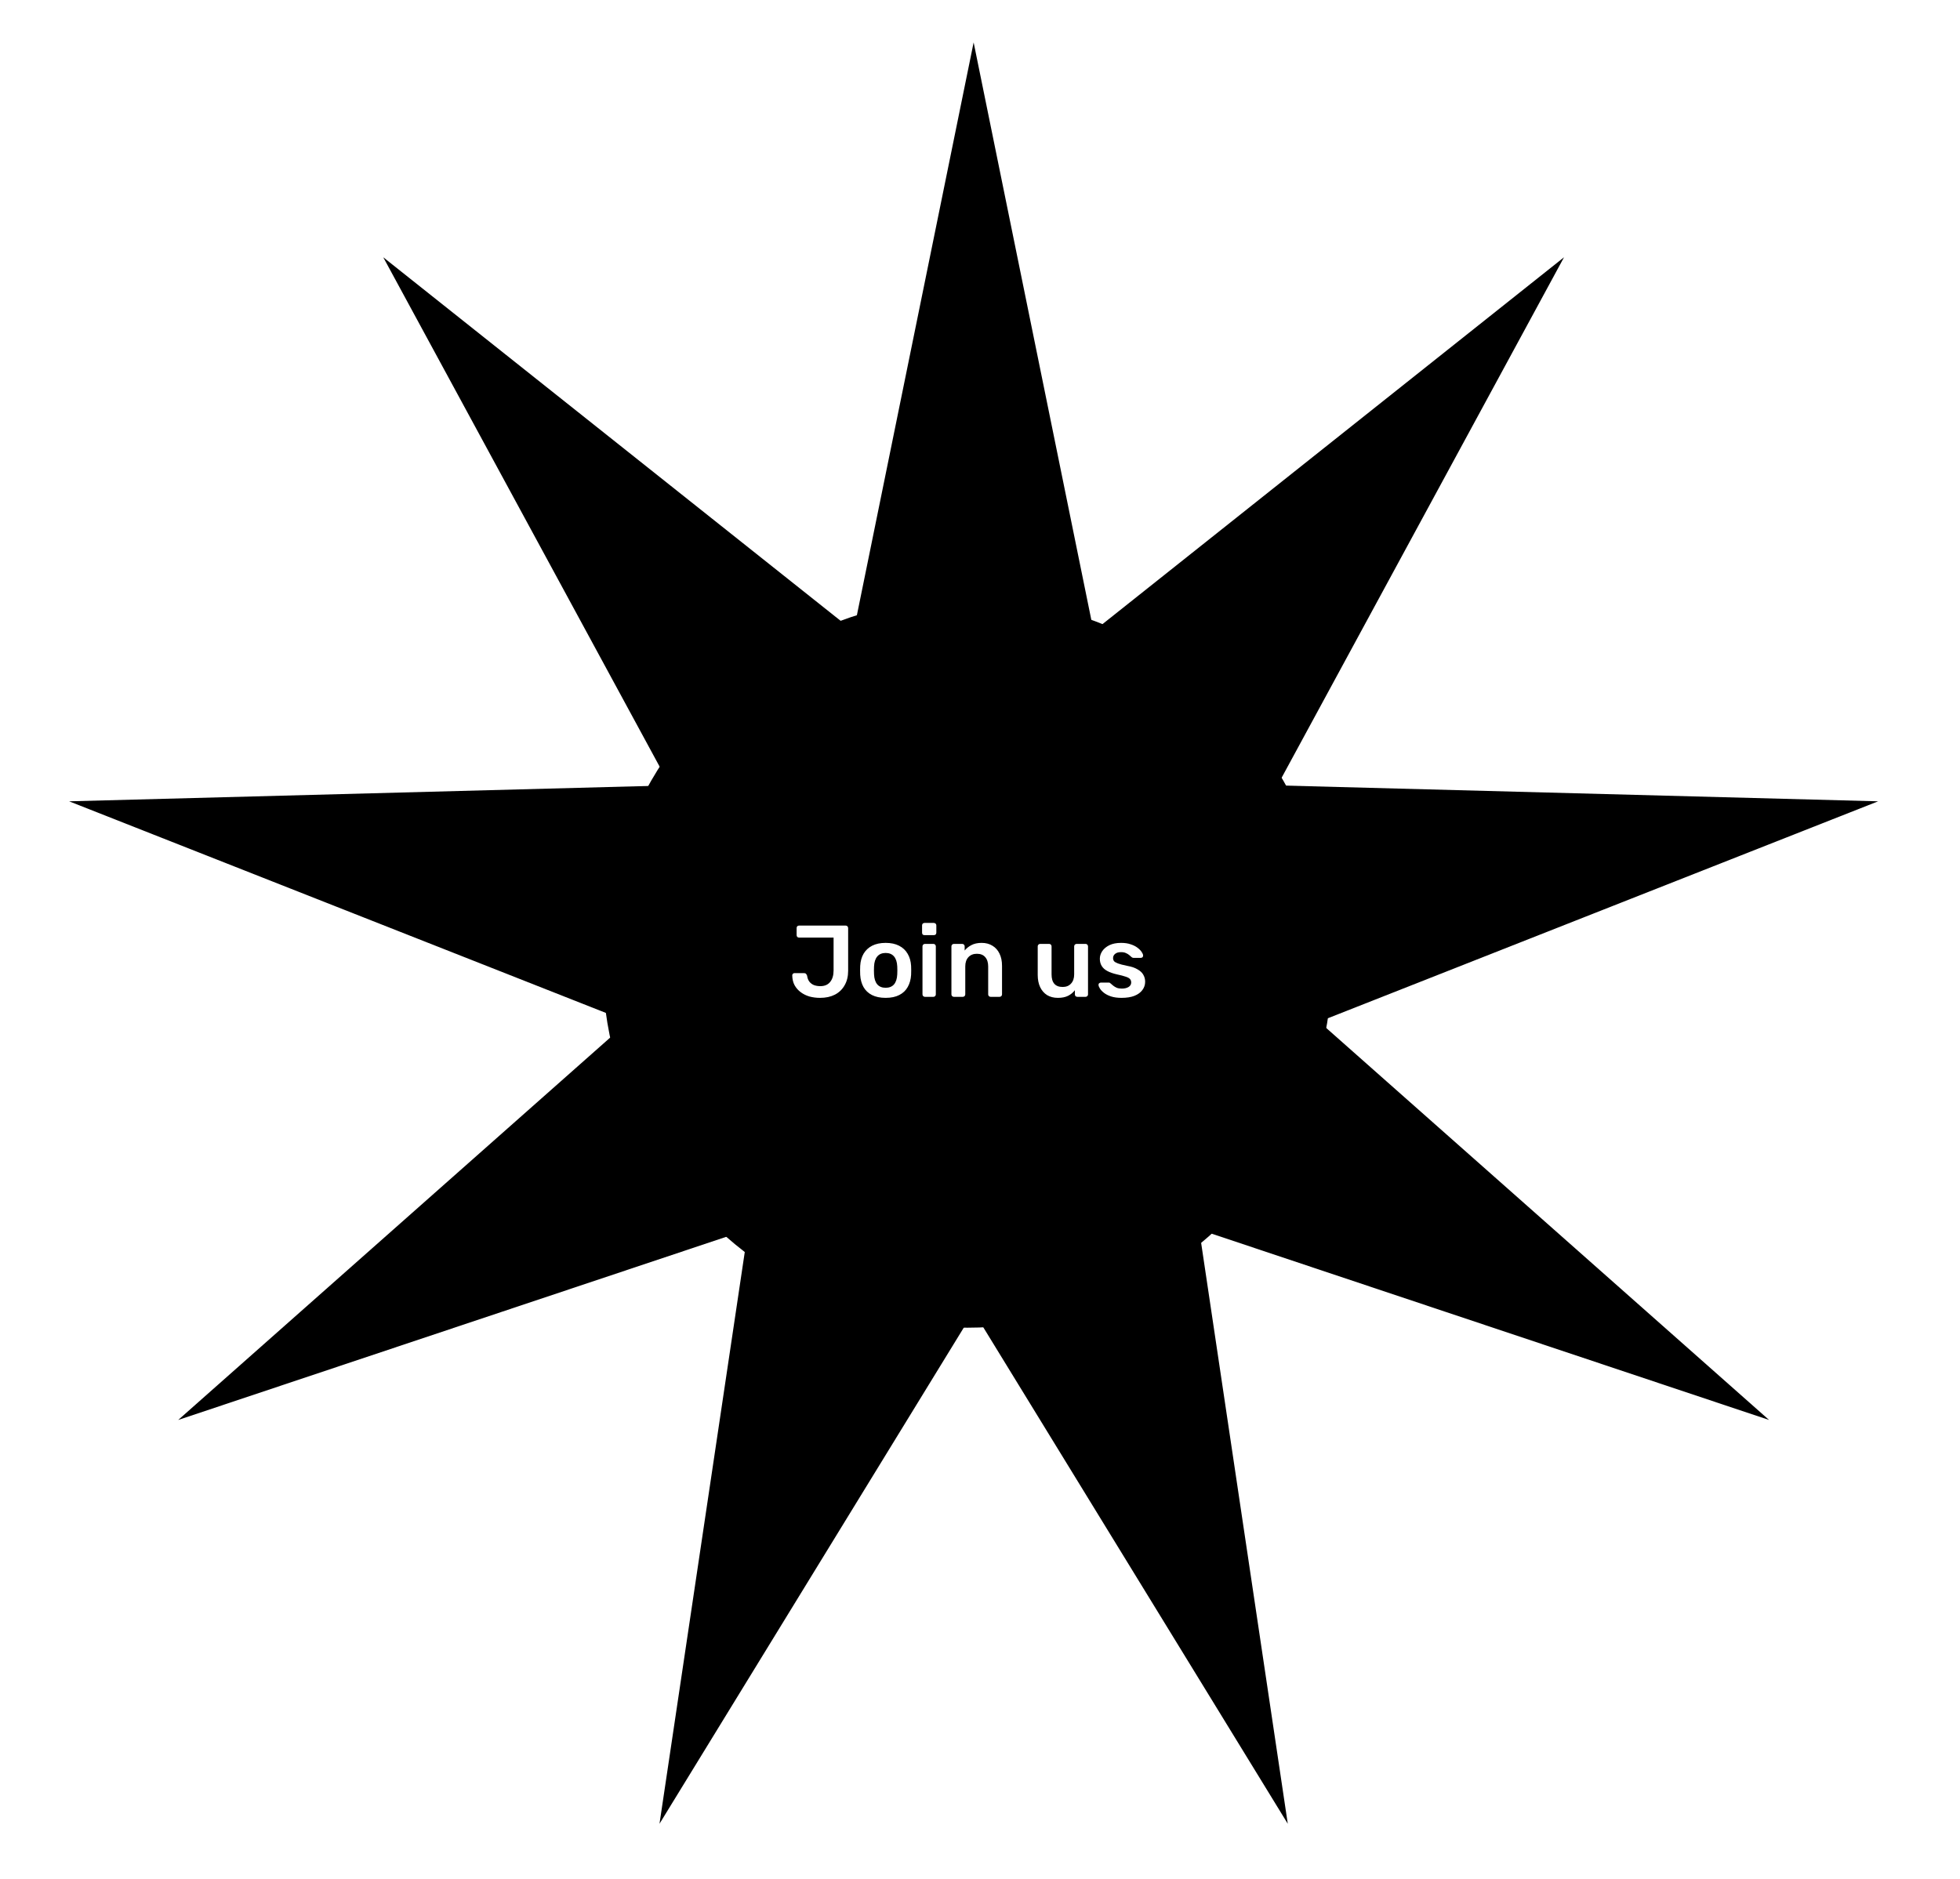 <svg width="462" height="443" viewBox="0 0 462 443" fill="none" xmlns="http://www.w3.org/2000/svg">
<rect width="462" height="443" fill="white"/>
<path d="M229.5 10L257.784 148.792L368.664 60.651L301.117 185.152L442.711 188.905L310.939 240.86L416.995 334.75L282.656 289.849L303.547 429.943L229.5 309.196L155.453 429.943L176.344 289.849L42.005 334.75L148.061 240.86L16.289 188.905L157.883 185.152L90.337 60.651L201.216 148.792L229.5 10Z" fill="black"/>
<circle cx="228" cy="227" r="86" fill="black"/>
<path d="M193.296 235.24C192.432 235.24 191.608 235.136 190.824 234.928C190.056 234.704 189.368 234.368 188.76 233.92C188.152 233.472 187.664 232.92 187.296 232.264C186.944 231.608 186.76 230.832 186.744 229.936C186.744 229.792 186.792 229.672 186.888 229.576C186.984 229.464 187.104 229.408 187.248 229.408H189.528C189.736 229.408 189.888 229.464 189.984 229.576C190.096 229.688 190.184 229.84 190.248 230.032C190.328 230.608 190.512 231.08 190.8 231.448C191.088 231.8 191.448 232.064 191.88 232.24C192.328 232.4 192.824 232.48 193.368 232.48C194.376 232.48 195.144 232.152 195.672 231.496C196.216 230.84 196.488 229.928 196.488 228.76V221.032H188.352C188.176 221.032 188.032 220.976 187.92 220.864C187.824 220.752 187.776 220.616 187.776 220.456V218.776C187.776 218.616 187.824 218.48 187.92 218.368C188.032 218.256 188.176 218.2 188.352 218.2H199.32C199.496 218.2 199.64 218.256 199.752 218.368C199.864 218.48 199.92 218.624 199.92 218.8V228.856C199.92 230.184 199.64 231.328 199.08 232.288C198.536 233.248 197.768 233.984 196.776 234.496C195.8 234.992 194.64 235.24 193.296 235.24ZM208.76 235.24C207.48 235.24 206.4 235.016 205.52 234.568C204.656 234.12 203.992 233.488 203.528 232.672C203.08 231.856 202.824 230.904 202.76 229.816C202.744 229.528 202.736 229.176 202.736 228.76C202.736 228.344 202.744 227.992 202.76 227.704C202.824 226.6 203.088 225.648 203.552 224.848C204.032 224.032 204.704 223.4 205.568 222.952C206.448 222.504 207.512 222.28 208.76 222.28C210.008 222.28 211.064 222.504 211.928 222.952C212.808 223.4 213.48 224.032 213.944 224.848C214.424 225.648 214.696 226.6 214.76 227.704C214.776 227.992 214.784 228.344 214.784 228.76C214.784 229.176 214.776 229.528 214.76 229.816C214.696 230.904 214.432 231.856 213.968 232.672C213.52 233.488 212.856 234.12 211.976 234.568C211.112 235.016 210.04 235.24 208.76 235.24ZM208.76 232.864C209.608 232.864 210.264 232.6 210.728 232.072C211.192 231.528 211.448 230.736 211.496 229.696C211.512 229.456 211.52 229.144 211.52 228.76C211.52 228.376 211.512 228.064 211.496 227.824C211.448 226.8 211.192 226.016 210.728 225.472C210.264 224.928 209.608 224.656 208.76 224.656C207.912 224.656 207.256 224.928 206.792 225.472C206.328 226.016 206.072 226.8 206.024 227.824C206.008 228.064 206 228.376 206 228.76C206 229.144 206.008 229.456 206.024 229.696C206.072 230.736 206.328 231.528 206.792 232.072C207.256 232.6 207.912 232.864 208.76 232.864ZM218.019 235C217.859 235 217.723 234.944 217.611 234.832C217.499 234.72 217.443 234.584 217.443 234.424V223.096C217.443 222.936 217.499 222.8 217.611 222.688C217.723 222.576 217.859 222.52 218.019 222.52H220.011C220.187 222.52 220.323 222.576 220.419 222.688C220.531 222.8 220.587 222.936 220.587 223.096V234.424C220.587 234.584 220.531 234.72 220.419 234.832C220.323 234.944 220.187 235 220.011 235H218.019ZM217.923 220.456C217.747 220.456 217.603 220.408 217.491 220.312C217.395 220.2 217.347 220.056 217.347 219.88V218.152C217.347 217.992 217.395 217.856 217.491 217.744C217.603 217.632 217.747 217.576 217.923 217.576H220.107C220.283 217.576 220.427 217.632 220.539 217.744C220.651 217.856 220.707 217.992 220.707 218.152V219.88C220.707 220.056 220.651 220.2 220.539 220.312C220.427 220.408 220.283 220.456 220.107 220.456H217.923ZM224.84 235C224.68 235 224.544 234.944 224.432 234.832C224.32 234.72 224.264 234.584 224.264 234.424V223.096C224.264 222.936 224.32 222.8 224.432 222.688C224.544 222.576 224.68 222.52 224.84 222.52H226.808C226.968 222.52 227.104 222.576 227.216 222.688C227.328 222.8 227.384 222.936 227.384 223.096V224.08C227.8 223.568 228.328 223.144 228.968 222.808C229.624 222.456 230.432 222.28 231.392 222.28C232.368 222.28 233.216 222.504 233.936 222.952C234.656 223.384 235.208 224 235.592 224.8C235.992 225.6 236.192 226.56 236.192 227.68V234.424C236.192 234.584 236.136 234.72 236.024 234.832C235.912 234.944 235.776 235 235.616 235H233.504C233.344 235 233.208 234.944 233.096 234.832C232.984 234.72 232.928 234.584 232.928 234.424V227.824C232.928 226.896 232.696 226.168 232.232 225.64C231.784 225.112 231.128 224.848 230.264 224.848C229.432 224.848 228.768 225.112 228.272 225.64C227.776 226.168 227.528 226.896 227.528 227.824V234.424C227.528 234.584 227.472 234.72 227.36 234.832C227.248 234.944 227.112 235 226.952 235H224.84ZM249.357 235.24C248.381 235.24 247.533 235.024 246.813 234.592C246.109 234.144 245.565 233.52 245.181 232.72C244.797 231.904 244.605 230.944 244.605 229.84V223.096C244.605 222.936 244.661 222.8 244.773 222.688C244.885 222.576 245.021 222.52 245.181 222.52H247.293C247.469 222.52 247.605 222.576 247.701 222.688C247.813 222.8 247.869 222.936 247.869 223.096V229.696C247.869 231.68 248.741 232.672 250.485 232.672C251.317 232.672 251.973 232.408 252.453 231.88C252.949 231.352 253.197 230.624 253.197 229.696V223.096C253.197 222.936 253.253 222.8 253.365 222.688C253.477 222.576 253.613 222.52 253.773 222.52H255.885C256.045 222.52 256.181 222.576 256.293 222.688C256.405 222.8 256.461 222.936 256.461 223.096V234.424C256.461 234.584 256.405 234.72 256.293 234.832C256.181 234.944 256.045 235 255.885 235H253.941C253.765 235 253.621 234.944 253.509 234.832C253.413 234.72 253.365 234.584 253.365 234.424V233.44C252.933 234 252.397 234.44 251.757 234.76C251.117 235.08 250.317 235.24 249.357 235.24ZM264.359 235.24C263.399 235.24 262.575 235.128 261.887 234.904C261.215 234.68 260.663 234.4 260.231 234.064C259.799 233.728 259.479 233.392 259.271 233.056C259.063 232.72 258.951 232.44 258.935 232.216C258.919 232.04 258.967 231.904 259.079 231.808C259.207 231.696 259.343 231.64 259.487 231.64H261.383C261.447 231.64 261.503 231.648 261.551 231.664C261.599 231.68 261.663 231.728 261.743 231.808C261.951 231.984 262.167 232.168 262.391 232.36C262.631 232.552 262.911 232.72 263.231 232.864C263.551 232.992 263.951 233.056 264.431 233.056C265.055 233.056 265.575 232.936 265.991 232.696C266.423 232.44 266.639 232.08 266.639 231.616C266.639 231.28 266.543 231.008 266.351 230.8C266.175 230.592 265.839 230.408 265.343 230.248C264.847 230.072 264.143 229.888 263.231 229.696C262.335 229.488 261.591 229.224 260.999 228.904C260.407 228.584 259.967 228.184 259.679 227.704C259.391 227.224 259.247 226.664 259.247 226.024C259.247 225.4 259.431 224.808 259.799 224.248C260.183 223.672 260.743 223.2 261.479 222.832C262.231 222.464 263.159 222.28 264.263 222.28C265.127 222.28 265.879 222.392 266.519 222.616C267.159 222.824 267.687 223.088 268.103 223.408C268.535 223.728 268.863 224.056 269.087 224.392C269.311 224.712 269.431 224.992 269.447 225.232C269.463 225.408 269.415 225.552 269.303 225.664C269.191 225.76 269.063 225.808 268.919 225.808H267.143C267.063 225.808 266.991 225.792 266.927 225.76C266.863 225.728 266.799 225.688 266.735 225.64C266.559 225.48 266.367 225.312 266.159 225.136C265.951 224.96 265.695 224.808 265.391 224.68C265.103 224.536 264.719 224.464 264.239 224.464C263.631 224.464 263.167 224.6 262.847 224.872C262.527 225.128 262.367 225.456 262.367 225.856C262.367 226.128 262.439 226.368 262.583 226.576C262.743 226.768 263.055 226.952 263.519 227.128C263.983 227.304 264.687 227.488 265.631 227.68C266.703 227.872 267.551 228.16 268.175 228.544C268.815 228.912 269.263 229.344 269.519 229.84C269.791 230.32 269.927 230.856 269.927 231.448C269.927 232.168 269.711 232.816 269.279 233.392C268.863 233.968 268.239 234.424 267.407 234.76C266.591 235.08 265.575 235.24 264.359 235.24Z" fill="white"/>
</svg>

